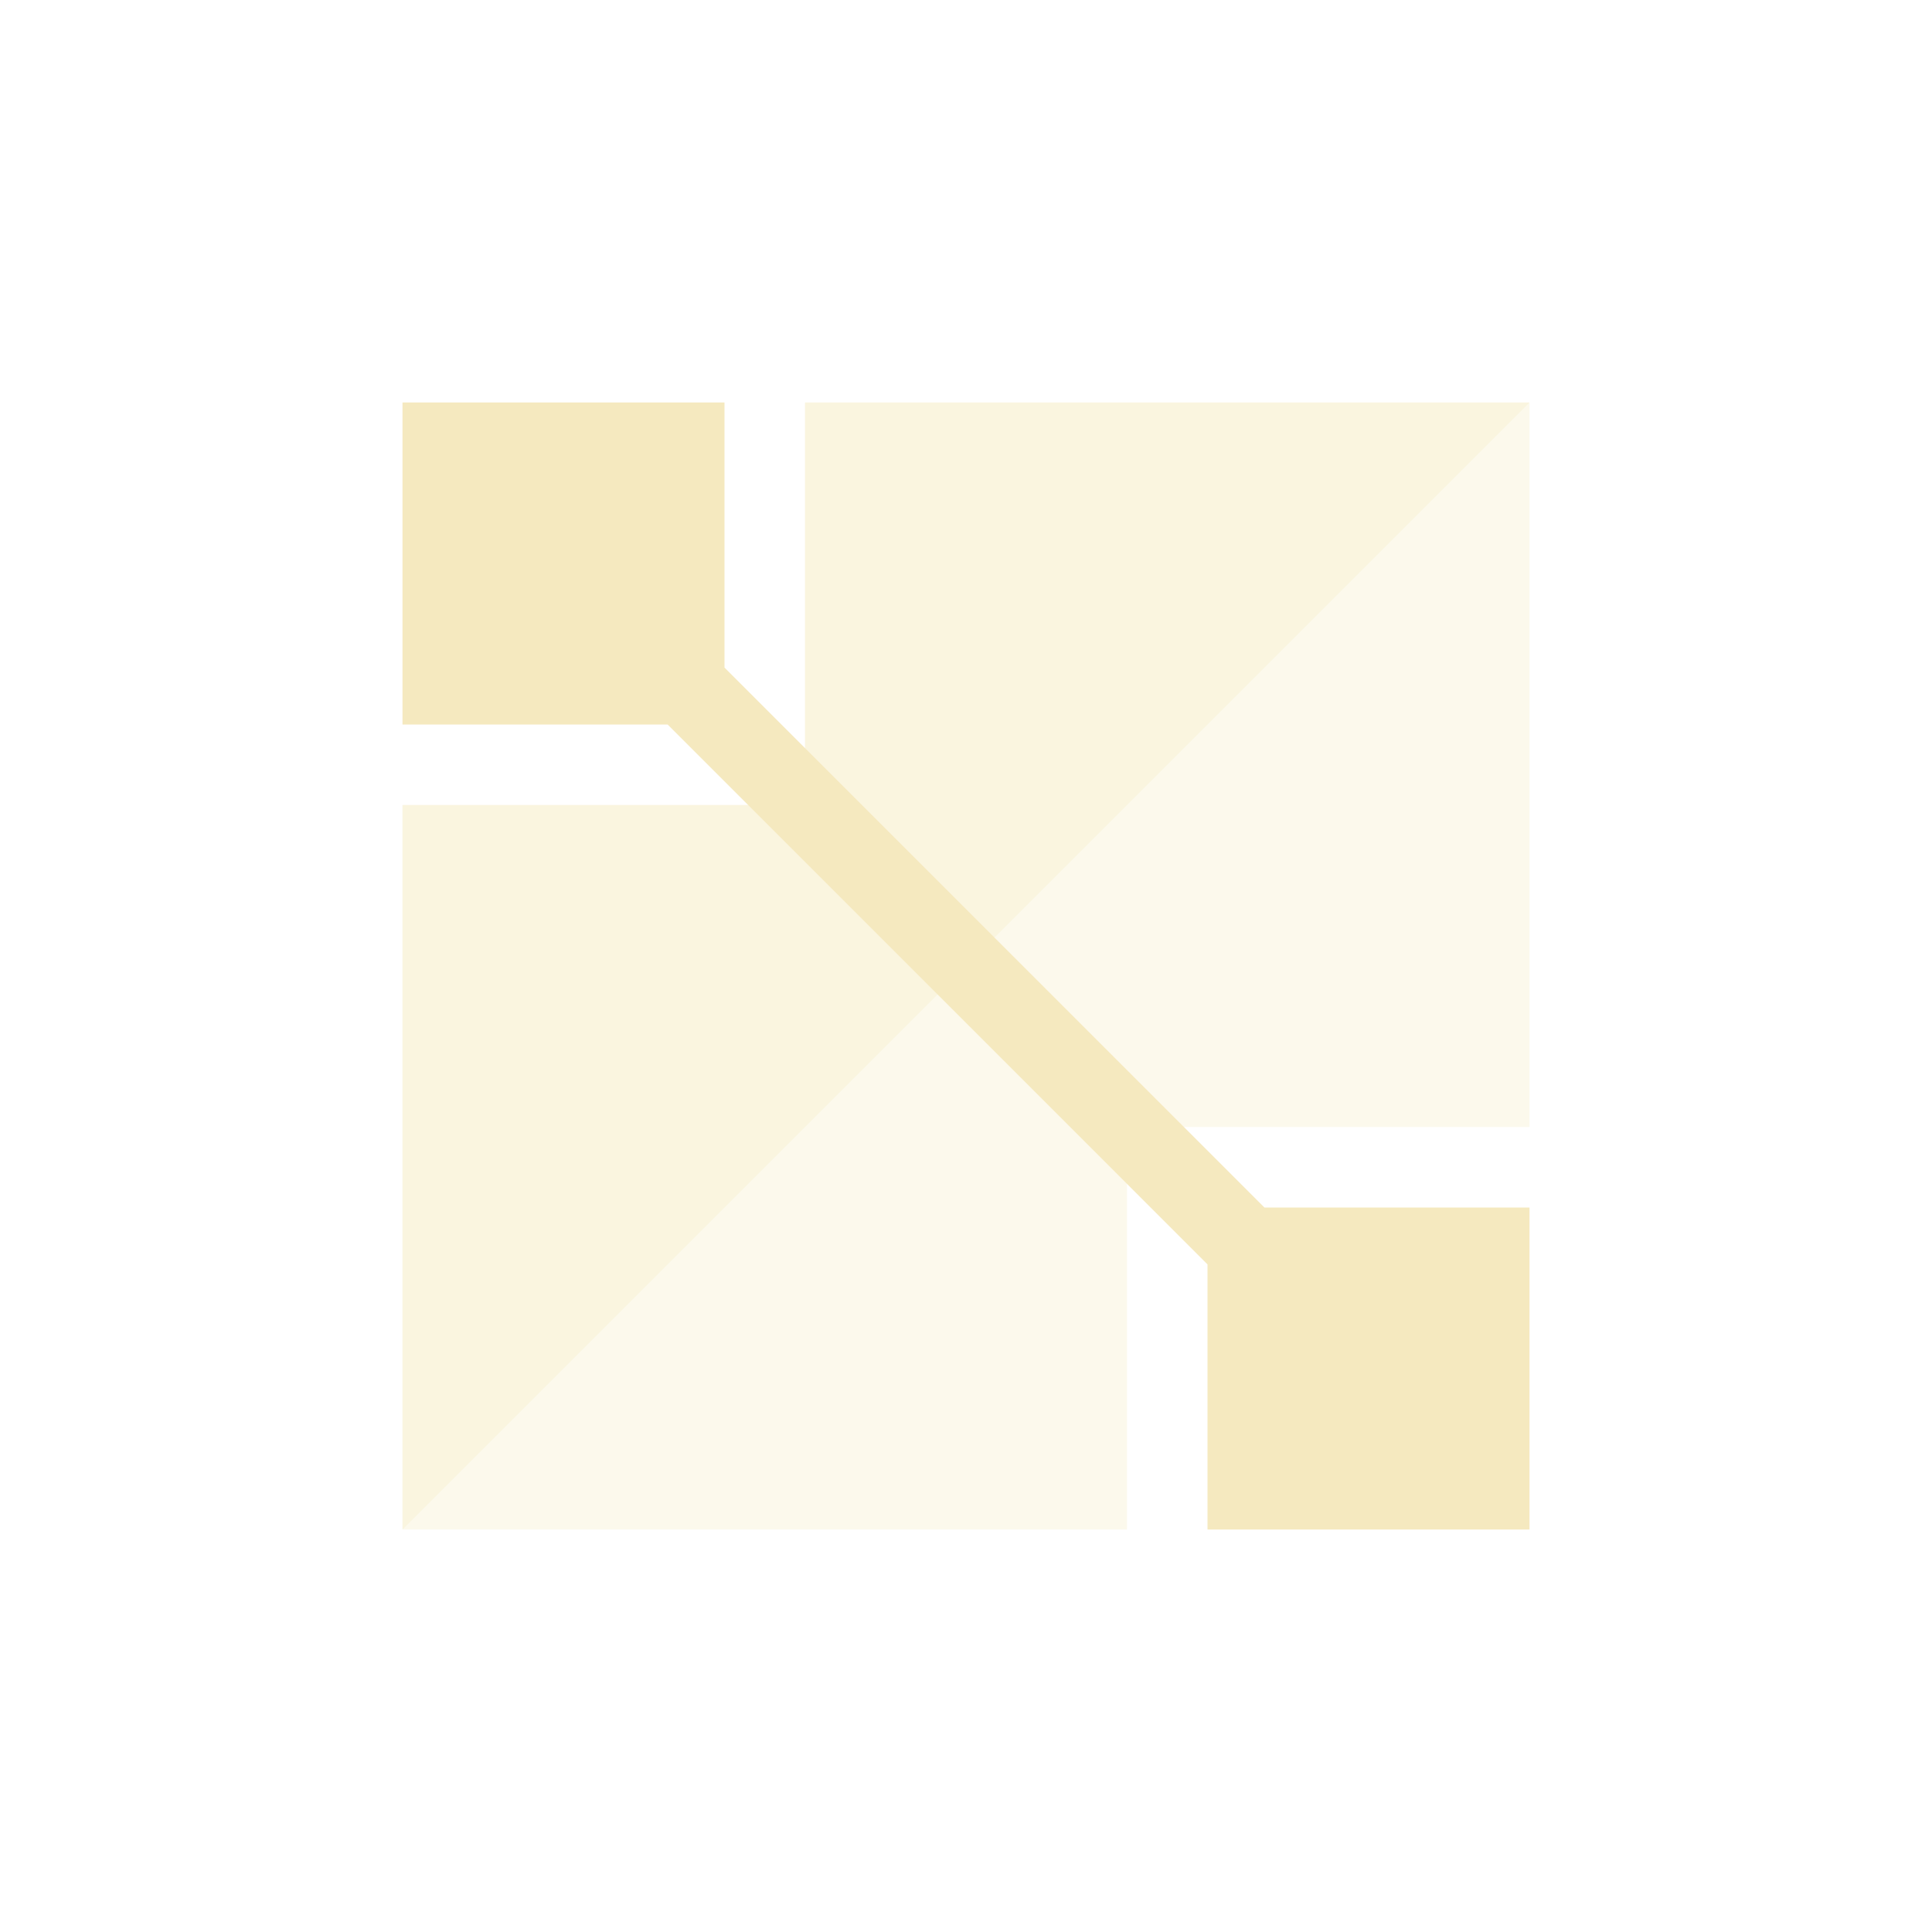 <svg xmlns="http://www.w3.org/2000/svg" width="24" height="24" version="1.1">
 <defs>
  <style id="current-color-scheme" type="text/css">
   .ColorScheme-Text { color:#f5e9bf; } .ColorScheme-Highlight { color:#4285f4; }
  </style>
 </defs>
 <g transform="translate(4,4)">
  <path style="opacity:0.3;fill:currentColor" class="ColorScheme-Text" d="M 6 1 L 6 6 L 1 6 L 1 15 L 10 15 L 10 10 L 15 10 L 15 1 L 6 1 z"/>
  <path style="opacity:0.3;fill:currentColor" class="ColorScheme-Text" d="M 6,1 V 6 H 1 V 15 L 15,1 Z"/>
  <path style="fill:currentColor" class="ColorScheme-Text" d="M 11,11 H 15 V 15 H 11 Z M 1,1 H 5 V 5 H 1 Z M 4.293,5 11,11.707 V 11 H 11.707 L 5,4.293 V 5 Z"/>
 </g>
</svg>
